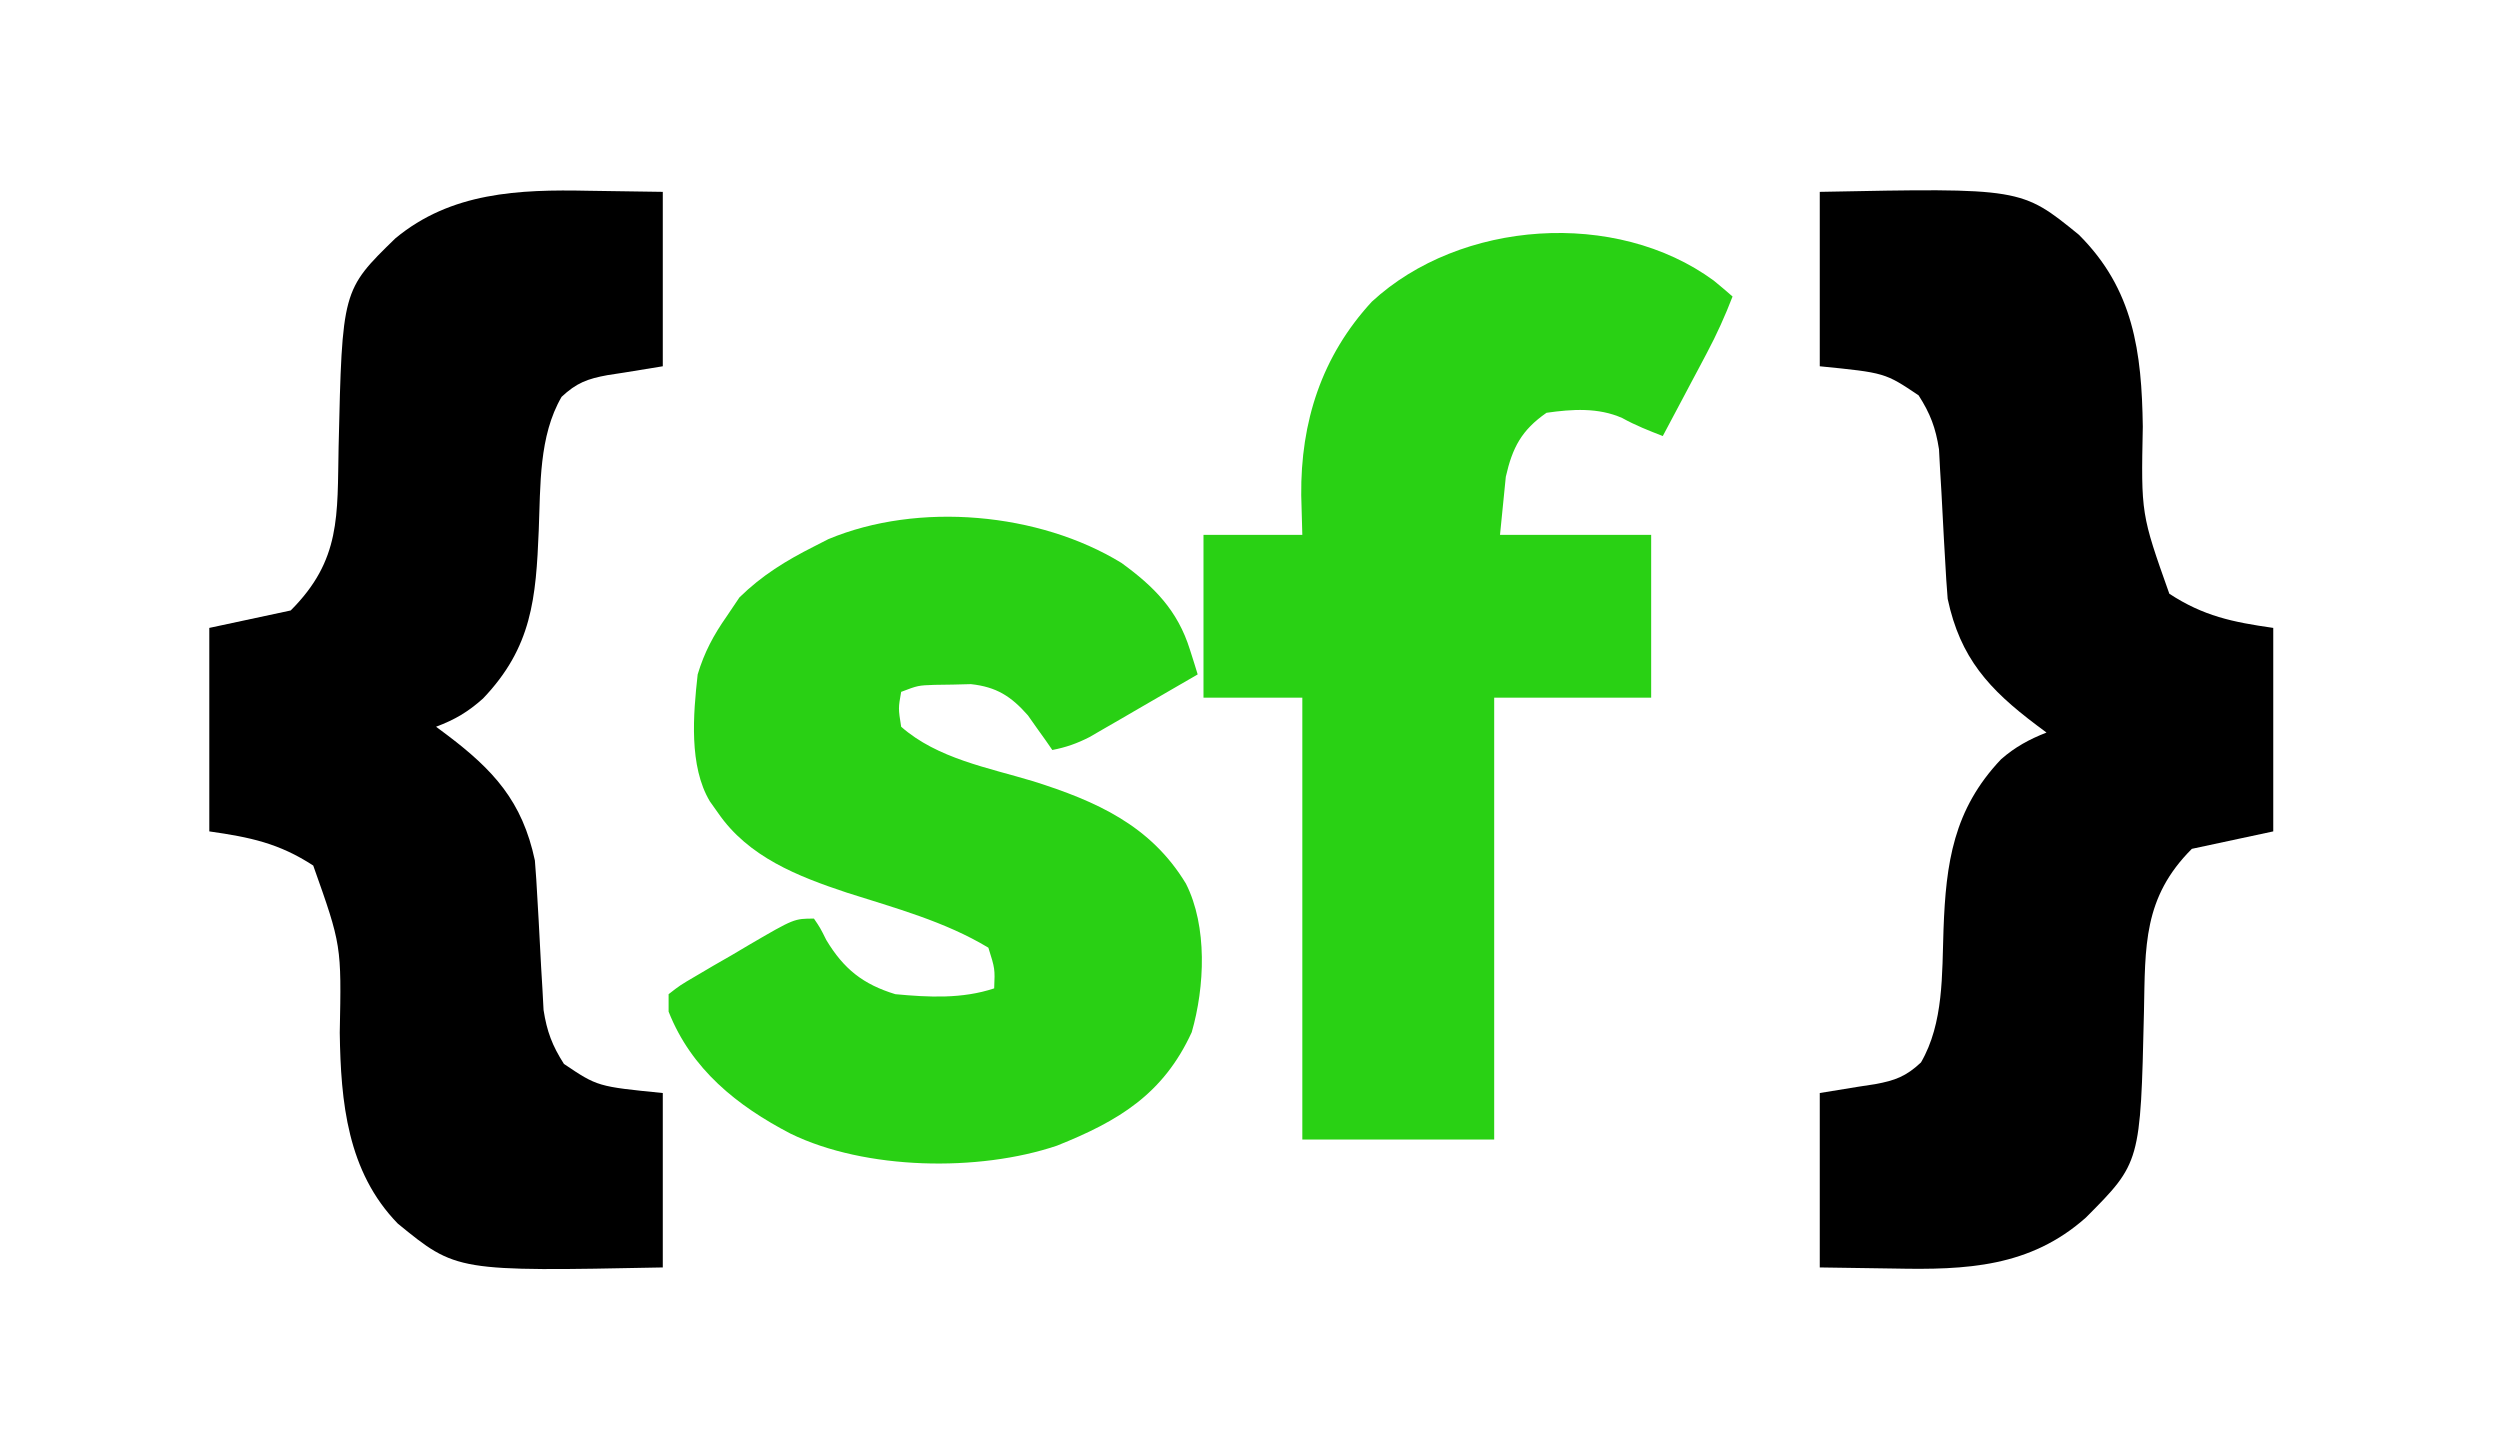 <?xml version="1.0" encoding="UTF-8"?>
<svg version="1.1" xmlns="http://www.w3.org/2000/svg" width="430" height="250">
<path d="M0 0 C4.228 0.062 8.456 0.124 12.812 0.188 C12.812 10.088 12.812 19.988 12.812 30.188 C5.562 31.375 5.562 31.375 3.3 31.712 C-0.139 32.339 -2.039 33.048 -4.598 35.449 C-8.53 42.222 -8.209 50.717 -8.523 58.381 C-9.001 70.077 -9.678 78.511 -18.113 87.336 C-20.698 89.643 -22.957 90.976 -26.188 92.188 C-25.61 92.618 -25.032 93.049 -24.438 93.492 C-16.304 99.621 -11.353 104.997 -9.188 115.188 C-9.008 117.359 -8.87 119.535 -8.758 121.711 C-8.684 122.979 -8.611 124.248 -8.535 125.555 C-8.385 128.218 -8.247 130.882 -8.113 133.547 C-8.037 134.818 -7.961 136.089 -7.883 137.398 C-7.821 138.556 -7.759 139.715 -7.696 140.908 C-7.123 144.604 -6.204 147.038 -4.188 150.188 C1.593 154.071 1.593 154.071 12.812 155.188 C12.812 165.088 12.812 174.988 12.812 185.188 C-22.68 185.887 -22.68 185.887 -32.766 177.648 C-41.466 168.709 -42.578 156.718 -42.75 144.812 C-42.447 129.772 -42.447 129.772 -47.312 116.062 C-53.204 112.22 -58.156 111.192 -65.188 110.188 C-65.188 98.638 -65.188 87.088 -65.188 75.188 C-60.568 74.198 -55.947 73.207 -51.188 72.188 C-42.503 63.503 -43.188 55.882 -42.948 44.078 C-42.331 17.086 -42.331 17.086 -33.188 8.188 C-23.616 0.233 -11.922 -0.249 0 0 Z " fill="#000000" transform="translate(101.188,32.812)"/>
<path d="M0 0 C34.664 -0.683 34.664 -0.683 44.562 7.375 C53.987 16.76 55.377 27.541 55.562 40.375 C55.26 55.416 55.26 55.416 60.125 69.125 C66.017 72.967 70.968 73.995 78 75 C78 86.55 78 98.1 78 110 C73.38 110.99 68.76 111.98 64 113 C55.609 121.391 55.989 129.693 55.761 141.022 C55.168 166.987 55.168 166.987 45.773 176.422 C36.168 184.969 25.178 185.445 12.812 185.188 C8.584 185.126 4.356 185.064 0 185 C0 175.1 0 165.2 0 155 C7.25 153.812 7.25 153.812 9.513 153.476 C12.951 152.848 14.851 152.14 17.41 149.738 C21.34 142.969 21.018 134.514 21.285 126.857 C21.7 115.42 22.99 106.229 31.184 97.594 C33.574 95.496 36.046 94.153 39 93 C38.422 92.569 37.845 92.139 37.25 91.695 C29.116 85.567 24.166 80.19 22 70 C21.821 67.828 21.682 65.653 21.57 63.477 C21.497 62.208 21.423 60.94 21.348 59.633 C21.197 56.969 21.059 54.305 20.926 51.641 C20.85 50.37 20.774 49.099 20.695 47.789 C20.634 46.631 20.572 45.473 20.508 44.28 C19.935 40.584 19.016 38.149 17 35 C11.22 31.117 11.22 31.117 0 30 C0 20.1 0 10.2 0 0 Z " fill="#000000" transform="translate(313,33)"/>
<path d="M0 0 C1.097 0.901 2.186 1.811 3.25 2.75 C1.967 6.082 0.54 9.241 -1.133 12.395 C-1.578 13.236 -2.022 14.077 -2.48 14.943 C-2.941 15.808 -3.401 16.672 -3.875 17.562 C-4.577 18.888 -4.577 18.888 -5.293 20.24 C-6.443 22.411 -7.595 24.581 -8.75 26.75 C-11.15 25.817 -13.47 24.906 -15.723 23.652 C-19.837 21.821 -24.365 22.119 -28.75 22.75 C-33.038 25.725 -34.612 28.725 -35.75 33.75 C-36.245 38.7 -36.245 38.7 -36.75 43.75 C-28.17 43.75 -19.59 43.75 -10.75 43.75 C-10.75 52.99 -10.75 62.23 -10.75 71.75 C-19.66 71.75 -28.57 71.75 -37.75 71.75 C-37.75 96.83 -37.75 121.91 -37.75 147.75 C-48.64 147.75 -59.53 147.75 -70.75 147.75 C-70.75 122.67 -70.75 97.59 -70.75 71.75 C-76.36 71.75 -81.97 71.75 -87.75 71.75 C-87.75 62.51 -87.75 53.27 -87.75 43.75 C-82.14 43.75 -76.53 43.75 -70.75 43.75 C-70.812 41.502 -70.874 39.254 -70.938 36.938 C-71.057 24.315 -67.426 13.006 -58.793 3.637 C-43.556 -10.435 -16.781 -12.294 0 0 Z " fill="#29D114" transform="translate(294.75,48.25)"/>
<path d="M0 0 C5.651 4.095 9.677 8.169 11.789 14.918 C12.044 15.72 12.299 16.522 12.561 17.348 C12.84 18.259 12.84 18.259 13.125 19.188 C9.713 21.175 6.295 23.151 2.875 25.125 C1.907 25.689 0.939 26.253 -0.059 26.834 C-1.46 27.641 -1.46 27.641 -2.891 28.465 C-3.749 28.962 -4.608 29.46 -5.493 29.972 C-7.651 31.073 -9.509 31.725 -11.875 32.188 C-12.25 31.645 -12.625 31.102 -13.012 30.543 C-13.523 29.828 -14.035 29.112 -14.562 28.375 C-15.061 27.667 -15.56 26.96 -16.074 26.23 C-18.979 22.935 -21.483 21.339 -25.883 20.859 C-27.426 20.898 -27.426 20.898 -29 20.938 C-30.551 20.961 -30.551 20.961 -32.133 20.984 C-34.966 21.082 -34.966 21.082 -37.875 22.188 C-38.377 25.018 -38.377 25.018 -37.875 28.188 C-31.641 33.669 -22.921 35.223 -15.146 37.568 C-4.288 41.002 5.044 45.157 11.102 55.172 C14.829 62.512 14.351 72.943 12.102 80.73 C7.208 91.397 -0.486 96.011 -11.078 100.242 C-24.541 104.792 -44.038 104.44 -56.875 98.188 C-66.116 93.384 -73.953 87.108 -77.875 77.188 C-77.875 76.198 -77.875 75.207 -77.875 74.188 C-75.903 72.654 -75.903 72.654 -73.168 71.051 C-71.699 70.185 -71.699 70.185 -70.201 69.303 C-69.165 68.708 -68.13 68.113 -67.062 67.5 C-65.526 66.59 -65.526 66.59 -63.959 65.662 C-56.283 61.188 -56.283 61.188 -52.875 61.188 C-51.805 62.762 -51.805 62.762 -50.75 64.875 C-47.758 69.843 -44.45 72.49 -38.875 74.188 C-33.139 74.724 -27.385 75.024 -21.875 73.188 C-21.735 69.814 -21.735 69.814 -22.875 66.188 C-30.385 61.662 -38.926 59.375 -47.232 56.719 C-55.666 53.912 -64.152 50.606 -69.375 43 C-69.839 42.346 -70.303 41.693 -70.781 41.02 C-74.404 34.951 -73.642 26.052 -72.875 19.188 C-71.736 15.398 -70.14 12.415 -67.875 9.188 C-67.153 8.115 -66.431 7.043 -65.688 5.938 C-61.803 2.14 -57.71 -0.371 -52.875 -2.812 C-52.059 -3.23 -51.243 -3.648 -50.402 -4.078 C-34.9 -10.562 -14.129 -8.654 0 0 Z " fill="#29D014" transform="translate(192.875,96.812)"/>
</svg>
